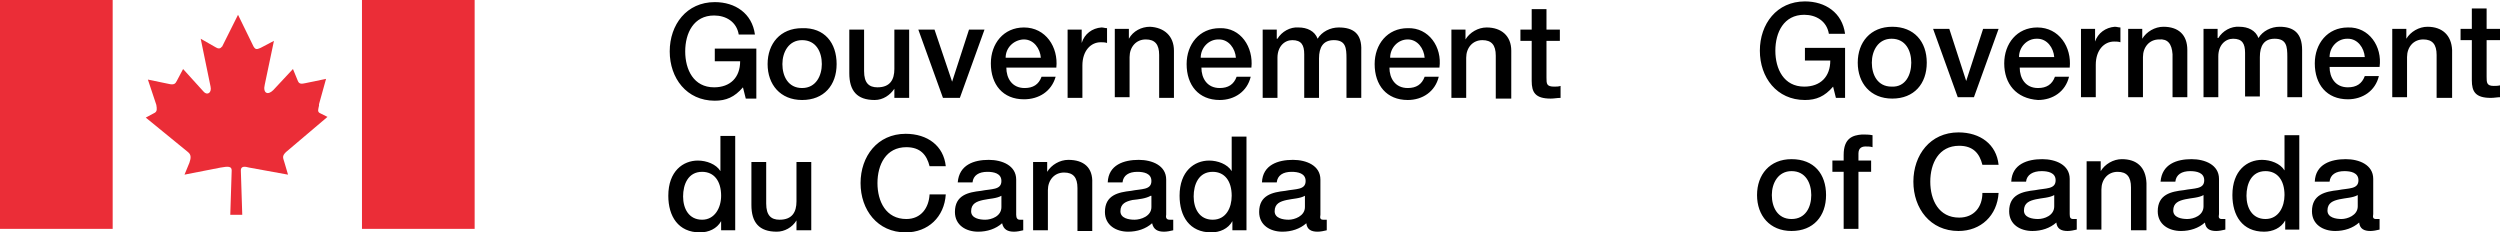 <svg xmlns="http://www.w3.org/2000/svg" width="355" height="33" viewBox="0 0 355 33">
	<path fill="#eb2d37" d="M40.6,21.6c-0.6,0.6-0.4,0.8-0.2,1.5l0.5,1.7l-5.5-1c-0.7-0.2-1.2-0.2-1.2,0.4l0.2,6.3h-1.7l0.2-6.3 c0-0.6-0.5-0.6-1.6-0.4l-5.1,1l0.7-1.7c0.2-0.6,0.3-1.1-0.2-1.5l-6-4.9L22,16c0.3-0.2,0.3-0.5,0.2-1.1L21,11.3l2.9,0.6 c0.8,0.2,1,0,1.2-0.4L26,9.8l2.9,3.2c0.5,0.6,1.2,0.2,1-0.7l-1.4-6.8l2.1,1.2c0.3,0.2,0.7,0.3,0.9-0.1l0,0.1l2.3-4.6L36,6.6 c0.3,0.5,0.5,0.4,1,0.2l1.9-1l-1.3,6.2c-0.3,1.2,0.4,1.6,1.2,0.8l2.8-3l0.7,1.7c0.2,0.5,0.6,0.4,1.1,0.3l2.9-0.6l-1,3.6V15 c-0.1,0.5-0.3,0.9,0.2,1.1l1,0.5L40.6,21.6z M0,32.5h16V0H0V32.5z M51.4,0v32.5h16V0H51.4z"/>
	<path d="M166.7,7.2v6.7h-2.1V7.8c0-1.5-0.6-2.2-1.9-2.2c-1.4,0-2.3,1.1-2.3,2.5v5.7h-2.1l0-9.7h2v1.4l0,0c0.6-1.1,1.8-1.7,3-1.7 C165.3,3.9,166.7,5.1,166.7,7.2z M177,19.3L177,19.3l0,13.4h-2v-1.3h0c-0.6,1.1-1.8,1.6-3,1.6c-3.1,0-4.5-2.3-4.5-5.2 c0-3.5,2.1-5,4.2-5c1.2,0,2.6,0.5,3.2,1.5h0v-4.9H177z M174.9,27.8c0-2.1-1-3.4-2.7-3.4c-2,0-2.7,1.8-2.7,3.5c0,1.7,0.8,3.3,2.7,3.3 C174.1,31.2,174.9,29.5,174.9,27.8z M177.7,9.6l-7.1,0c0,1.5,0.8,2.9,2.6,2.9c1.2,0,2-0.5,2.4-1.6h2c-0.5,2.1-2.3,3.3-4.4,3.3 c-3,0-4.7-2.1-4.7-5.1c0-2.8,1.8-5.1,4.7-5.1C176.2,3.9,178,6.7,177.7,9.6z M175.5,8.2c-0.1-1.3-1-2.6-2.4-2.6c0,0,0,0-0.1,0 c-1.4,0-2.5,1.2-2.5,2.6H175.5z M128.7,31.1c-2.9,0-4.1-2.5-4.1-5.1c0-2.6,1.2-5.1,4.1-5.1c2,0,2.9,1.1,3.3,2.7v0h2.3 c-0.3-2.9-2.6-4.6-5.7-4.6c-4,0-6.4,3.2-6.4,7c0,3.8,2.4,7,6.4,7c3.2,0,5.5-2.2,5.7-5.4h-2.3C131.9,29.5,130.8,31.1,128.7,31.1z M127,12.6L127,12.6l0,1.3h2.1V4.2H127v5.6c0,1.5-0.6,2.6-2.4,2.6c-1.2,0-1.9-0.6-1.9-2.3V4.2h-2.1v6.2c0,2.5,1.1,3.8,3.6,3.8 C125.4,14.2,126.4,13.5,127,12.6z M187.9,31.2c0.2,0,0.4,0,0.5,0v1.5c-0.4,0.1-0.9,0.2-1.3,0.2c-0.9,0-1.5-0.3-1.6-1.2 c-0.9,0.8-2.1,1.2-3.4,1.2c-1.7,0-3.3-0.9-3.3-2.8c0-2.4,1.9-2.8,3.7-3c1.5-0.3,2.9-0.1,2.9-1.4c0-1.1-1.1-1.3-2-1.3 c-1.2,0-2,0.5-2.1,1.5h-2.1c0.1-2.5,2.3-3.2,4.4-3.2c1.9,0,3.9,0.8,3.9,2.8l0,0v5C187.4,31,187.5,31.2,187.9,31.2z M185.3,29.4 L185.3,29.4l0-1.6c-0.7,0.4-1.7,0.4-2.6,0.6c-0.9,0.2-1.7,0.5-1.7,1.6c0,1,1.2,1.2,2,1.2C183.8,31.2,185.3,30.7,185.3,29.4z M151.7,22.7c-1.2,0-2.4,0.7-3,1.7l0,0V23h-2l0,9.7h2.1v-5.7c0-1.4,0.9-2.5,2.3-2.5c1.3,0,1.9,0.7,1.9,2.2v6.1h2.1V26 C155.2,23.8,153.9,22.7,151.7,22.7z M145.4,14.1c-3,0-4.7-2.1-4.7-5.1c0-2.8,1.8-5.1,4.7-5.1c3.1,0,4.9,2.8,4.6,5.7l-7.1,0 c0,1.5,0.8,2.9,2.6,2.9c1.2,0,2-0.5,2.4-1.6h2C149.3,13,147.5,14.1,145.4,14.1z M142.8,8.2h5c-0.1-1.3-1-2.6-2.4-2.6c0,0,0,0-0.1,0 C143.9,5.7,142.8,6.8,142.8,8.2z M190.1,3.9c-1.2,0-2.4,0.6-3,1.6c-0.4-1.1-1.5-1.6-2.7-1.6c-1.2-0.1-2.4,0.6-3,1.6h-0.1V4.2h-2v9.7 h2.1V8.2c0-1.6,1-2.5,2.1-2.5c1.3,0,1.7,0.7,1.7,2v6.2h2.1V8.3c0-1.6,0.6-2.6,2.1-2.6c1.7,0,1.8,1.1,1.8,2.6v5.6h2.1V7.2 C193.4,4.8,192.2,3.9,190.1,3.9z M166.1,31.2c0.2,0,0.4,0,0.5,0v1.5c-0.4,0.1-0.9,0.2-1.3,0.2c-0.9,0-1.5-0.3-1.7-1.2 c-0.9,0.8-2.1,1.2-3.4,1.2c-1.7,0-3.3-0.9-3.3-2.8c0-2.4,1.9-2.8,3.7-3c1.5-0.3,2.9-0.1,2.9-1.4c0-1.1-1.1-1.3-2-1.3 c-1.2,0-2,0.5-2.1,1.5h-2.1c0.1-2.5,2.3-3.2,4.4-3.2c1.9,0,3.9,0.8,3.9,2.8l0,0v5C165.5,31,165.7,31.2,166.1,31.2z M163.4,27.8 c-0.7,0.4-1.7,0.5-2.6,0.6c-0.9,0.2-1.7,0.5-1.7,1.6c0,1,1.2,1.2,2,1.2c0.9,0,2.4-0.5,2.4-1.8v0V27.8z M157.2,4 c-0.3,0-0.5-0.1-0.8-0.1c-1.3,0.1-2.4,0.9-2.8,2.2h0V4.2h-2v9.7h2.1V9.3c0-2.1,1.2-3.3,2.6-3.3c0.3,0,0.6,0,0.9,0.1V4z M144.8,31.2 c0.2,0,0.4,0,0.5,0v1.5c-0.4,0.1-0.9,0.2-1.3,0.2c-0.9,0-1.5-0.3-1.7-1.2c-0.9,0.8-2.1,1.2-3.4,1.2c-1.7,0-3.3-0.9-3.3-2.8 c0-2.4,1.9-2.8,3.7-3c1.5-0.3,2.9-0.1,2.9-1.4c0-1.1-1.1-1.3-2-1.3c-1.2,0-2,0.5-2.1,1.5h-2.1c0.2-2.5,2.3-3.2,4.4-3.2 c1.9,0,3.9,0.8,3.9,2.8l0,0v5C144.3,31,144.5,31.2,144.8,31.2z M142.2,29.4L142.2,29.4l0-1.6c-0.7,0.4-1.7,0.4-2.6,0.6 c-0.9,0.2-1.7,0.5-1.7,1.6c0,1,1.2,1.2,2,1.2C140.8,31.2,142.2,30.7,142.2,29.4z M107.2,6.9h-5.7v1.8h3.6c0,2.3-1.4,3.7-3.7,3.7 c-2.9,0-4.1-2.5-4.1-5.1c0-2.6,1.2-5.1,4.1-5.1c1.7,0,3.2,0.9,3.5,2.7h2.3c-0.4-3-2.8-4.6-5.7-4.6c-4,0-6.4,3.2-6.4,7 c0,3.8,2.4,7,6.4,7c1.6,0,2.8-0.5,4-1.9l0.4,1.6h1.5V6.9z M104.4,19.3L104.4,19.3l0,13.4h-2v-1.3h0c-0.6,1.1-1.8,1.6-3,1.6 c-3.1,0-4.5-2.3-4.5-5.2c0-3.5,2.1-5,4.2-5c1.2,0,2.6,0.5,3.2,1.5h0v-5H104.4z M102.4,27.8c0-2.1-1-3.4-2.7-3.4 c-2,0-2.7,1.8-2.7,3.5c0,1.7,0.8,3.3,2.7,3.3C101.5,31.2,102.4,29.5,102.4,27.8z M136.3,13.9l3.5-9.7h-2.2l-2.4,7.4h0l-2.5-7.4h-2.3 l3.5,9.7H136.3z M113.1,28.6c0,1.5-0.6,2.6-2.4,2.6c-1.2,0-1.9-0.6-1.9-2.3V23h-2.1v6.1c0,2.5,1.1,3.8,3.6,3.8 c1.1,0,2.2-0.6,2.8-1.6v1.4h2.1h0v-9.7h-2.1V28.6z M204.4,9.6l-7.1,0c0,1.5,0.8,2.9,2.6,2.9c1.2,0,2-0.5,2.4-1.6h2 c-0.5,2.1-2.3,3.3-4.4,3.3c-3,0-4.7-2.1-4.7-5.1c0-2.8,1.8-5.1,4.7-5.1C202.9,3.9,204.8,6.7,204.4,9.6z M202.3,8.2 c-0.1-1.3-1-2.6-2.4-2.6c0,0,0,0,0,0c-1.4,0-2.5,1.2-2.5,2.6H202.3z M219.6,11V5.8h1.9V4.2h-1.9V1.3h-2.1v2.9h-1.6v1.6h1.6v5.7 c0,1.6,0.5,2.5,2.7,2.5c0.5,0,0.9-0.1,1.4-0.1v-1.7c-0.3,0.1-0.6,0.1-0.9,0.1C219.6,12.3,219.6,11.9,219.6,11z M211.1,3.9 c-1.2,0-2.4,0.7-3,1.7l0,0V4.2h-2l0,9.7h2.1V8.2c0-1.4,0.9-2.5,2.3-2.5c1.3,0,1.9,0.7,1.9,2.2v6.1h2.2V7.2 C214.6,5.1,213.2,3.9,211.1,3.9z M118.8,9.1c0,3-1.8,5.1-4.9,5.1c-3.1,0-4.9-2.2-4.9-5.1s1.8-5.1,4.9-5.1 C117.1,3.9,118.8,6.1,118.8,9.1z M116.7,9.1c0-1.7-0.8-3.4-2.8-3.4c-1.9,0-2.8,1.7-2.8,3.4c0,1.7,0.8,3.4,2.8,3.4 C115.9,12.5,116.7,10.7,116.7,9.1z M344.7,3.8c-1.2,0-2.4,0.7-3,1.7l0,0V4.1h-2v9.7h2.1V8.1c0-1.4,0.9-2.5,2.3-2.5 c1.3,0,1.9,0.7,1.9,2.2v6.1h2.2V7.1C348.1,5,346.8,3.8,344.7,3.8z M280.3,13.8l3.5-9.7h-2.2l-2.4,7.4h0l-2.4-7.4h-2.3l3.5,9.7H280.3 z M354.1,12.2c-1,0-1-0.5-1-1.3V5.7h1.9V4.1h-1.9V1.2H351v2.9h-1.6v1.6h1.6v5.7c0,1.6,0.5,2.5,2.7,2.5c0.5,0,0.9-0.1,1.4-0.1v-1.7 C354.7,12.2,354.4,12.2,354.1,12.2z M337.9,9.5l-7.1,0c0,1.5,0.8,2.9,2.6,2.9c1.2,0,2-0.5,2.4-1.6h2c-0.5,2.1-2.3,3.3-4.4,3.3 c-3,0-4.7-2.1-4.7-5.1c0-2.8,1.8-5.1,4.7-5.1C336.4,3.8,338.3,6.6,337.9,9.5z M335.8,8.1c-0.1-1.3-1-2.6-2.4-2.6c0,0,0,0-0.1,0 c-1.4,0-2.5,1.2-2.5,2.6H335.8z M308.5,7.7v6.1h2.1V7.1c0-2.2-1.3-3.3-3.4-3.3c-1.2,0-2.4,0.7-3,1.7l0,0V4.1h-2v9.7h2.1V8.1 c0-1.4,0.9-2.5,2.3-2.5C307.8,5.5,308.4,6.2,308.5,7.7z M297.6,9.2c0-2.1,1.2-3.3,2.6-3.3c0.3,0,0.6,0,0.9,0.1V3.9 c-0.3,0-0.5-0.1-0.8-0.1c-1.3,0.1-2.4,0.9-2.8,2.1h0V4.1h-2v9.7h2.1V9.2z M261.8,22v0.8h-1.6v1.6h1.6v8.1h2.1v-8.1h1.8v-1.6h-1.8v-1 c0-0.8,0.5-1,1-1c0.3,0,0.7,0,1,0.1v-1.7c-0.5-0.1-1-0.1-1.5-0.1C263.1,19.2,261.8,19.6,261.8,22z M259.3,27.7c0,3-1.8,5.1-4.9,5.1 c-3.1,0-4.9-2.2-4.9-5.1s1.8-5.1,4.9-5.1C257.6,22.6,259.3,24.7,259.3,27.7z M257.2,27.7c0-1.7-0.8-3.4-2.8-3.4 c-1.9,0-2.8,1.7-2.8,3.4s0.8,3.4,2.8,3.4C256.4,31.1,257.2,29.4,257.2,27.7z M262,13.8v-7h-5.7v1.8h3.6c0,2.3-1.4,3.7-3.7,3.7 c-2.9,0-4.1-2.5-4.1-5.1s1.2-5.1,4.1-5.1c1.7,0,3.2,0.9,3.5,2.7h2.3c-0.4-3-2.8-4.6-5.7-4.6c-4,0-6.4,3.2-6.4,7s2.4,7,6.4,7 c1.6,0,2.8-0.5,4-1.9l0.4,1.6H262z M284.6,9c0-2.8,1.8-5.1,4.7-5.1c3.1,0,4.9,2.8,4.6,5.7l-7.1,0c0,1.5,0.8,2.9,2.6,2.9 c1.2,0,2-0.5,2.4-1.6h2c-0.5,2.1-2.3,3.3-4.4,3.3C286.3,14,284.6,11.9,284.6,9z M286.7,8.1h5c-0.1-1.3-1-2.6-2.4-2.6c0,0,0,0-0.1,0 C287.8,5.5,286.7,6.7,286.7,8.1z M278.2,30.9c-2.9,0-4.1-2.5-4.1-5.1s1.2-5.1,4.1-5.1c2,0,2.9,1.1,3.3,2.7h2.3 c-0.3-2.9-2.6-4.6-5.7-4.6c-4,0-6.4,3.2-6.4,7s2.4,7,6.4,7c3.2,0,5.5-2.2,5.7-5.4h-2.3C281.5,29.4,280.3,30.9,278.2,30.9z M268.7,14 L268.7,14c-3.1,0-4.9-2.2-4.9-5.1s1.8-5.1,4.9-5.1c3.1,0,4.9,2.1,4.9,5.1S271.8,14,268.7,14z M271.4,8.9c0-1.7-0.8-3.4-2.8-3.4 c-1.9,0-2.8,1.7-2.8,3.4s0.8,3.4,2.8,3.4C270.6,12.4,271.4,10.6,271.4,8.9z M324.4,19.2h2.1v13.4h-2v-1.3h0c-0.6,1.1-1.8,1.6-3,1.6 c-3.1,0-4.5-2.3-4.5-5.2c0-3.5,2.1-5,4.2-5c1.2,0,2.6,0.5,3.2,1.5h0V19.2z M324.4,27.7c0-2.1-1-3.4-2.7-3.4c-2,0-2.7,1.8-2.7,3.5 c0,1.7,0.8,3.3,2.7,3.3C323.6,31.1,324.4,29.3,324.4,27.7z M323.7,3.8c-1.2,0-2.4,0.6-3,1.6c-0.4-1.1-1.5-1.6-2.7-1.6 c-1.2-0.1-2.4,0.6-3,1.6h-0.1V4.1h-2h0v9.7h2.1V8c0-1.6,1-2.5,2.1-2.5c1.3,0,1.7,0.7,1.7,2v6.2h2.1V8.1c0-1.6,0.6-2.6,2.1-2.6 c1.7,0,1.8,1.1,1.8,2.6v5.7h2.1V7.1C326.9,4.7,325.7,3.8,323.7,3.8z M294.4,31.1c0.2,0,0.4,0,0.5,0v1.5c-0.4,0.1-0.9,0.2-1.3,0.2 c-0.9,0-1.5-0.3-1.6-1.2c-0.9,0.8-2.1,1.2-3.4,1.2c-1.7,0-3.3-0.9-3.3-2.8c0-2.4,1.9-2.8,3.7-3c1.5-0.3,2.9-0.1,2.9-1.4 c0-1.1-1.1-1.3-2-1.3c-1.2,0-2.1,0.5-2.2,1.5h-2.1c0.1-2.5,2.3-3.2,4.4-3.2c1.9,0,3.9,0.8,3.9,2.8l0,5 C293.9,30.9,294,31.1,294.4,31.1z M291.7,29.3l0-1.6c-0.7,0.4-1.7,0.4-2.6,0.6c-0.9,0.2-1.7,0.5-1.7,1.6c0,1,1.2,1.2,2,1.2 C290.3,31.1,291.7,30.6,291.7,29.3z M301.3,22.6c-1.2,0-2.4,0.7-3,1.7l0,0v-1.4h-2v9.7h2.1v-5.7c0-1.4,0.9-2.5,2.3-2.5 c1.3,0,1.9,0.7,1.9,2.2v6.1h2.2v-6.7C304.7,23.7,303.4,22.6,301.3,22.6z M337.4,31.1c0.2,0,0.4,0,0.5,0v1.5 c-0.4,0.1-0.9,0.2-1.3,0.2c-0.9,0-1.5-0.3-1.6-1.2c-0.9,0.8-2.1,1.2-3.4,1.2c-1.7,0-3.3-0.9-3.3-2.8c0-2.4,1.9-2.8,3.7-3 c1.5-0.3,2.9-0.1,2.9-1.4c0-1.1-1.1-1.3-2-1.3c-1.2,0-2,0.5-2.1,1.5h-2.1c0.1-2.5,2.3-3.2,4.4-3.2c1.9,0,3.9,0.8,3.9,2.8l0,5 C336.9,30.9,337,31.1,337.4,31.1z M334.8,29.3l0-1.6c-0.7,0.4-1.7,0.4-2.6,0.6c-0.9,0.2-1.7,0.5-1.7,1.6c0,1,1.2,1.2,2,1.2 C333.3,31.1,334.8,30.6,334.8,29.3z M315.5,31.1c0.2,0,0.4,0,0.5,0v1.5c-0.4,0.1-0.9,0.2-1.3,0.2c-0.9,0-1.5-0.3-1.6-1.2 c-0.9,0.8-2.1,1.2-3.4,1.2c-1.7,0-3.3-0.9-3.3-2.8c0-2.4,1.9-2.8,3.7-3c1.5-0.3,2.9-0.1,2.9-1.4c0-1.1-1.1-1.3-2-1.3 c-1.2,0-2,0.5-2.1,1.5h-2.1c0.2-2.5,2.3-3.2,4.4-3.2c1.9,0,3.9,0.8,3.9,2.8l0,5C315,30.9,315.1,31.1,315.5,31.1z M312.9,29.3l0-1.6 c-0.7,0.4-1.7,0.4-2.6,0.6c-0.9,0.2-1.7,0.5-1.7,1.6c0,1,1.2,1.2,2,1.2C311.5,31.1,312.9,30.6,312.9,29.3z"/>
</svg>
